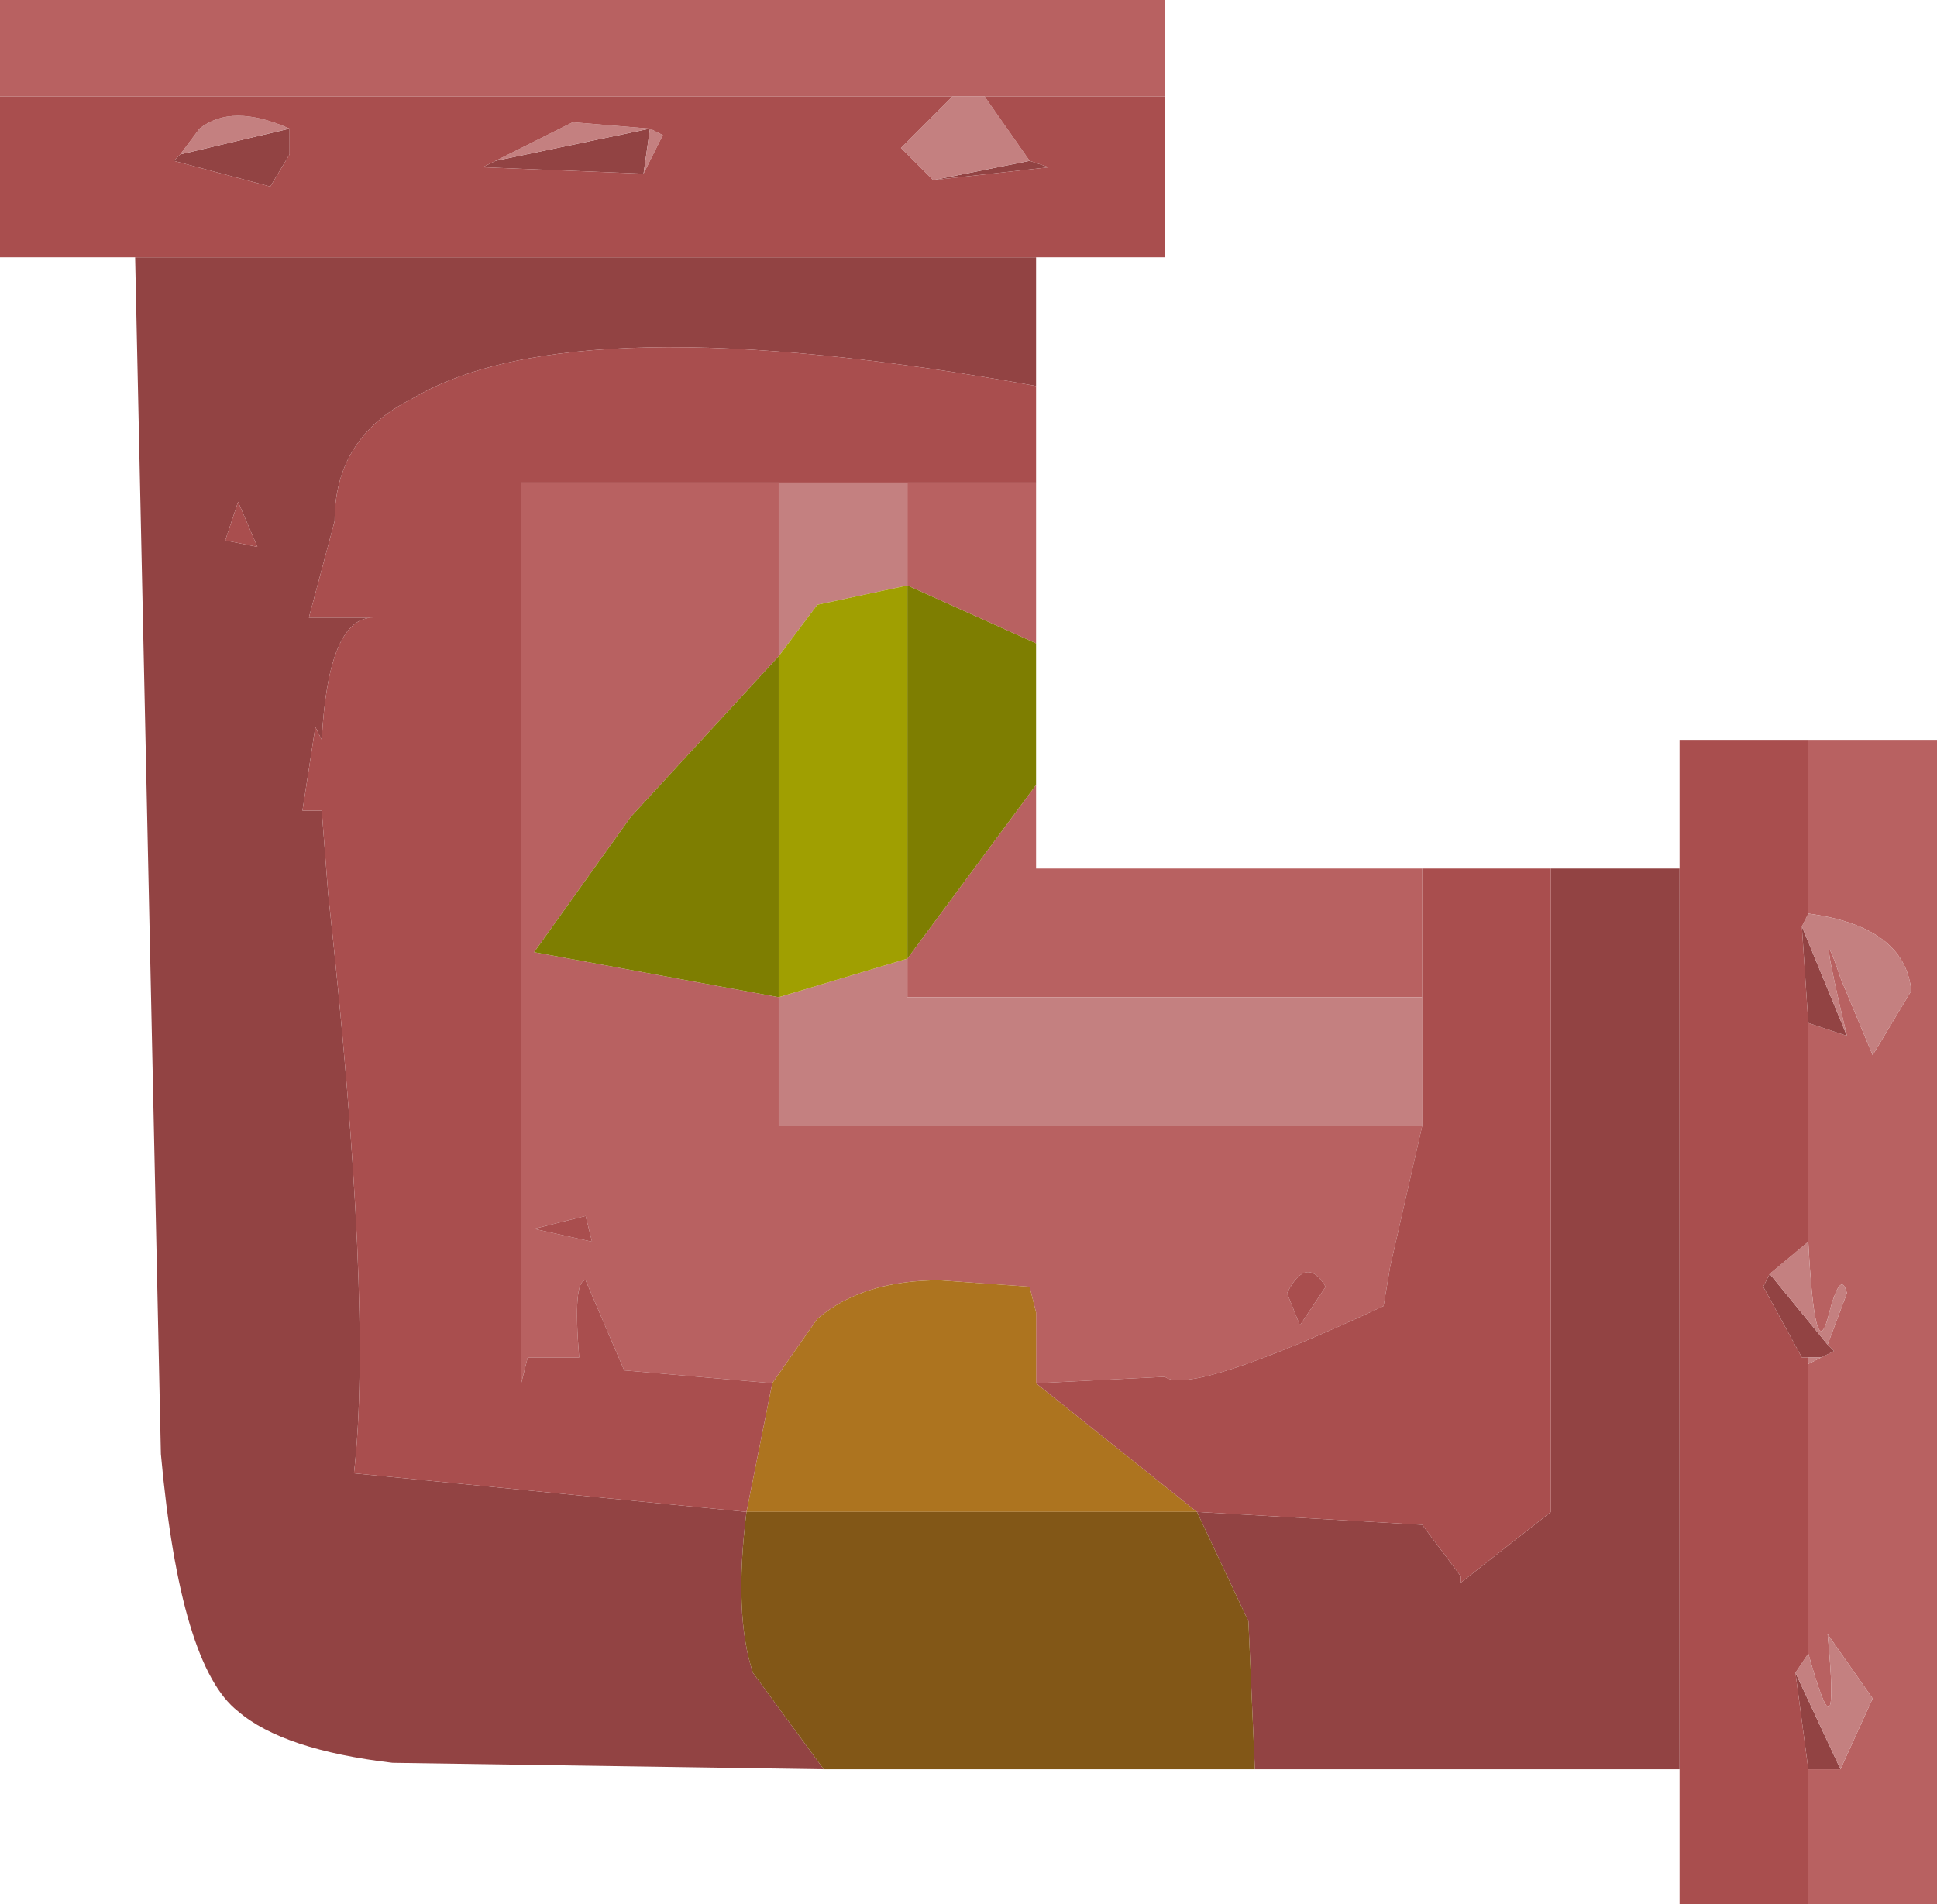 <?xml version="1.0" encoding="UTF-8" standalone="no"?>
<svg xmlns:ffdec="https://www.free-decompiler.com/flash" xmlns:xlink="http://www.w3.org/1999/xlink" ffdec:objectType="shape" height="14.8px" width="15.05px" xmlns="http://www.w3.org/2000/svg">
  <g transform="matrix(1.0, 0.0, 0.0, 1.0, 2.8, 9.75)">
    <path d="M4.6 -9.0 L-2.8 -9.0 -2.8 -9.75 6.25 -9.75 6.25 -9.0 4.85 -9.0 4.6 -9.0 M5.25 -6.0 L5.25 -4.75 4.25 -5.2 4.25 -6.0 5.25 -6.0 M5.25 -3.65 L5.25 -3.0 8.25 -3.0 8.25 -2.0 4.25 -2.0 4.25 -2.3 5.25 -3.65 M11.25 -4.0 L12.25 -4.0 12.25 5.05 11.25 5.05 11.25 4.0 11.5 4.0 11.75 3.45 11.4 2.95 Q11.5 4.0 11.25 3.1 L11.25 0.85 11.35 0.8 11.45 0.75 11.4 0.7 11.55 0.3 Q11.5 0.1 11.4 0.5 11.3 0.85 11.25 -0.1 L11.25 -1.8 11.55 -1.7 Q11.3 -2.75 11.5 -2.15 L11.75 -1.55 12.05 -2.05 Q12.0 -2.55 11.25 -2.65 L11.25 -4.0 M3.25 -6.0 L3.25 -4.65 2.1 -3.4 1.35 -2.35 3.25 -2.0 3.25 -1.0 8.25 -1.0 8.0 0.1 7.95 0.4 Q6.45 1.1 6.25 0.95 L5.25 1.0 5.25 0.45 5.2 0.25 4.5 0.2 Q3.9 0.2 3.55 0.5 L3.2 1.0 2.05 0.9 1.75 0.2 Q1.65 0.2 1.7 0.8 L1.3 0.8 1.25 1.0 1.25 -6.0 3.25 -6.0 M1.75 -0.3 L1.35 -0.2 1.8 -0.1 1.75 -0.3 M7.2 0.3 L7.3 0.55 7.5 0.25 Q7.35 0.0 7.2 0.3" fill="#b86161" fill-rule="evenodd" stroke="none"/>
    <path d="M5.2 -8.5 L5.35 -8.45 4.45 -8.35 5.2 -8.5 M-1.75 -7.75 L5.25 -7.75 5.25 -6.75 Q1.65 -7.4 0.4 -6.65 -0.2 -6.35 -0.2 -5.7 L-0.4 -4.95 0.1 -4.95 Q-0.25 -4.95 -0.3 -4.0 L-0.35 -4.1 -0.45 -3.45 -0.3 -3.45 -0.25 -2.8 Q0.1 0.4 -0.05 1.7 L3.0 2.0 Q2.9 2.8 3.05 3.25 L3.6 4.0 0.25 3.95 Q-0.6 3.85 -0.95 3.55 -1.4 3.2 -1.55 1.55 L-1.75 -7.75 M9.25 -3.0 L10.25 -3.0 10.25 4.0 6.95 4.0 6.9 2.85 6.5 2.0 8.25 2.1 8.55 2.5 8.55 2.55 9.25 2.0 9.25 -3.0 M2.2 -8.4 L0.95 -8.45 1.05 -8.5 2.25 -8.75 2.2 -8.4 M11.55 -1.7 L11.25 -1.8 11.2 -2.55 11.55 -1.7 M11.4 0.7 L11.45 0.75 11.35 0.8 11.25 0.8 11.2 0.8 10.9 0.25 10.95 0.15 11.4 0.7 M11.5 4.0 L11.25 4.0 11.15 3.25 11.5 4.0 M-0.55 -8.75 L-0.55 -8.55 -0.7 -8.3 -1.45 -8.5 -1.4 -8.55 -0.55 -8.75 M-0.95 -5.85 L-1.05 -5.55 -0.8 -5.5 -0.95 -5.85" fill="#924343" fill-rule="evenodd" stroke="none"/>
    <path d="M5.2 -8.5 L4.45 -8.35 4.2 -8.6 4.6 -9.0 4.85 -9.0 5.2 -8.5 M1.05 -8.5 L1.65 -8.8 2.25 -8.75 2.35 -8.7 2.2 -8.4 2.25 -8.75 1.05 -8.5 M4.25 -6.0 L4.25 -5.2 3.55 -5.05 3.25 -4.65 3.25 -6.0 4.25 -6.0 M8.25 -1.0 L3.25 -1.0 3.25 -2.0 4.25 -2.3 4.25 -2.0 8.25 -2.0 8.25 -1.0 M11.25 -2.65 Q12.0 -2.55 12.05 -2.05 L11.75 -1.55 11.5 -2.15 Q11.3 -2.75 11.55 -1.7 L11.2 -2.55 11.25 -2.65 M11.25 -0.1 Q11.3 0.85 11.4 0.5 11.5 0.1 11.55 0.3 L11.4 0.7 10.95 0.15 11.25 -0.1 M11.35 0.8 L11.25 0.85 11.25 0.8 11.35 0.8 M11.25 3.1 Q11.5 4.0 11.4 2.95 L11.75 3.45 11.5 4.0 11.15 3.25 11.25 3.1 M-0.55 -8.75 L-1.4 -8.55 -1.25 -8.75 Q-1.0 -8.95 -0.55 -8.75" fill="#c48080" fill-rule="evenodd" stroke="none"/>
    <path d="M3.0 2.0 L3.2 1.0 3.55 0.5 Q3.9 0.2 4.5 0.2 L5.2 0.25 5.25 0.45 5.25 1.0 6.5 2.0 3.0 2.0" fill="#ad741f" fill-rule="evenodd" stroke="none"/>
    <path d="M6.95 4.0 L3.6 4.0 3.05 3.25 Q2.9 2.8 3.0 2.0 L6.5 2.0 6.9 2.85 6.95 4.0" fill="#825717" fill-rule="evenodd" stroke="none"/>
    <path d="M4.45 -8.35 L5.35 -8.45 5.2 -8.5 4.85 -9.0 6.25 -9.0 6.25 -7.75 5.25 -7.75 -1.75 -7.75 -2.8 -7.75 -2.8 -9.0 4.6 -9.0 4.2 -8.6 4.45 -8.35 M5.25 -6.75 L5.25 -6.0 4.25 -6.0 3.25 -6.0 1.25 -6.0 1.25 1.0 1.3 0.8 1.7 0.8 Q1.65 0.2 1.75 0.2 L2.05 0.9 3.2 1.0 3.0 2.0 -0.05 1.7 Q0.1 0.4 -0.25 -2.8 L-0.3 -3.45 -0.45 -3.45 -0.35 -4.1 -0.3 -4.0 Q-0.25 -4.95 0.1 -4.95 L-0.4 -4.95 -0.2 -5.7 Q-0.2 -6.35 0.4 -6.65 1.65 -7.4 5.25 -6.75 M8.25 -3.0 L9.25 -3.0 9.25 2.0 8.55 2.55 8.55 2.5 8.25 2.1 6.5 2.0 5.25 1.0 6.25 0.95 Q6.45 1.1 7.95 0.4 L8.0 0.1 8.25 -1.0 8.25 -2.0 8.25 -3.0 M10.25 -3.0 L10.25 -4.0 11.25 -4.0 11.25 -2.65 11.2 -2.55 11.25 -1.8 11.25 -0.1 10.95 0.15 10.9 0.25 11.2 0.8 11.25 0.8 11.25 0.85 11.25 3.1 11.15 3.25 11.25 4.0 11.25 5.05 10.25 5.05 10.25 4.0 10.25 -3.0 M2.2 -8.4 L2.35 -8.7 2.25 -8.75 1.65 -8.8 1.05 -8.5 0.95 -8.45 2.2 -8.4 M1.75 -0.3 L1.8 -0.1 1.35 -0.2 1.75 -0.3 M7.2 0.3 Q7.35 0.0 7.5 0.25 L7.3 0.55 7.2 0.3 M-1.4 -8.55 L-1.45 -8.5 -0.7 -8.3 -0.55 -8.55 -0.55 -8.75 Q-1.0 -8.95 -1.25 -8.75 L-1.4 -8.55 M-0.95 -5.85 L-0.8 -5.5 -1.05 -5.55 -0.95 -5.85" fill="#a94e4e" fill-rule="evenodd" stroke="none"/>
    <path d="M5.25 -4.75 L5.25 -3.65 4.25 -2.3 4.25 -5.2 5.25 -4.75 M3.25 -4.65 L3.25 -2.0 1.35 -2.35 2.1 -3.4 3.25 -4.65" fill="#7e7e01" fill-rule="evenodd" stroke="none"/>
    <path d="M3.25 -4.65 L3.55 -5.05 4.25 -5.2 4.25 -2.3 3.25 -2.0 3.25 -4.65" fill="#a09f01" fill-rule="evenodd" stroke="none"/>
  </g>
</svg>
